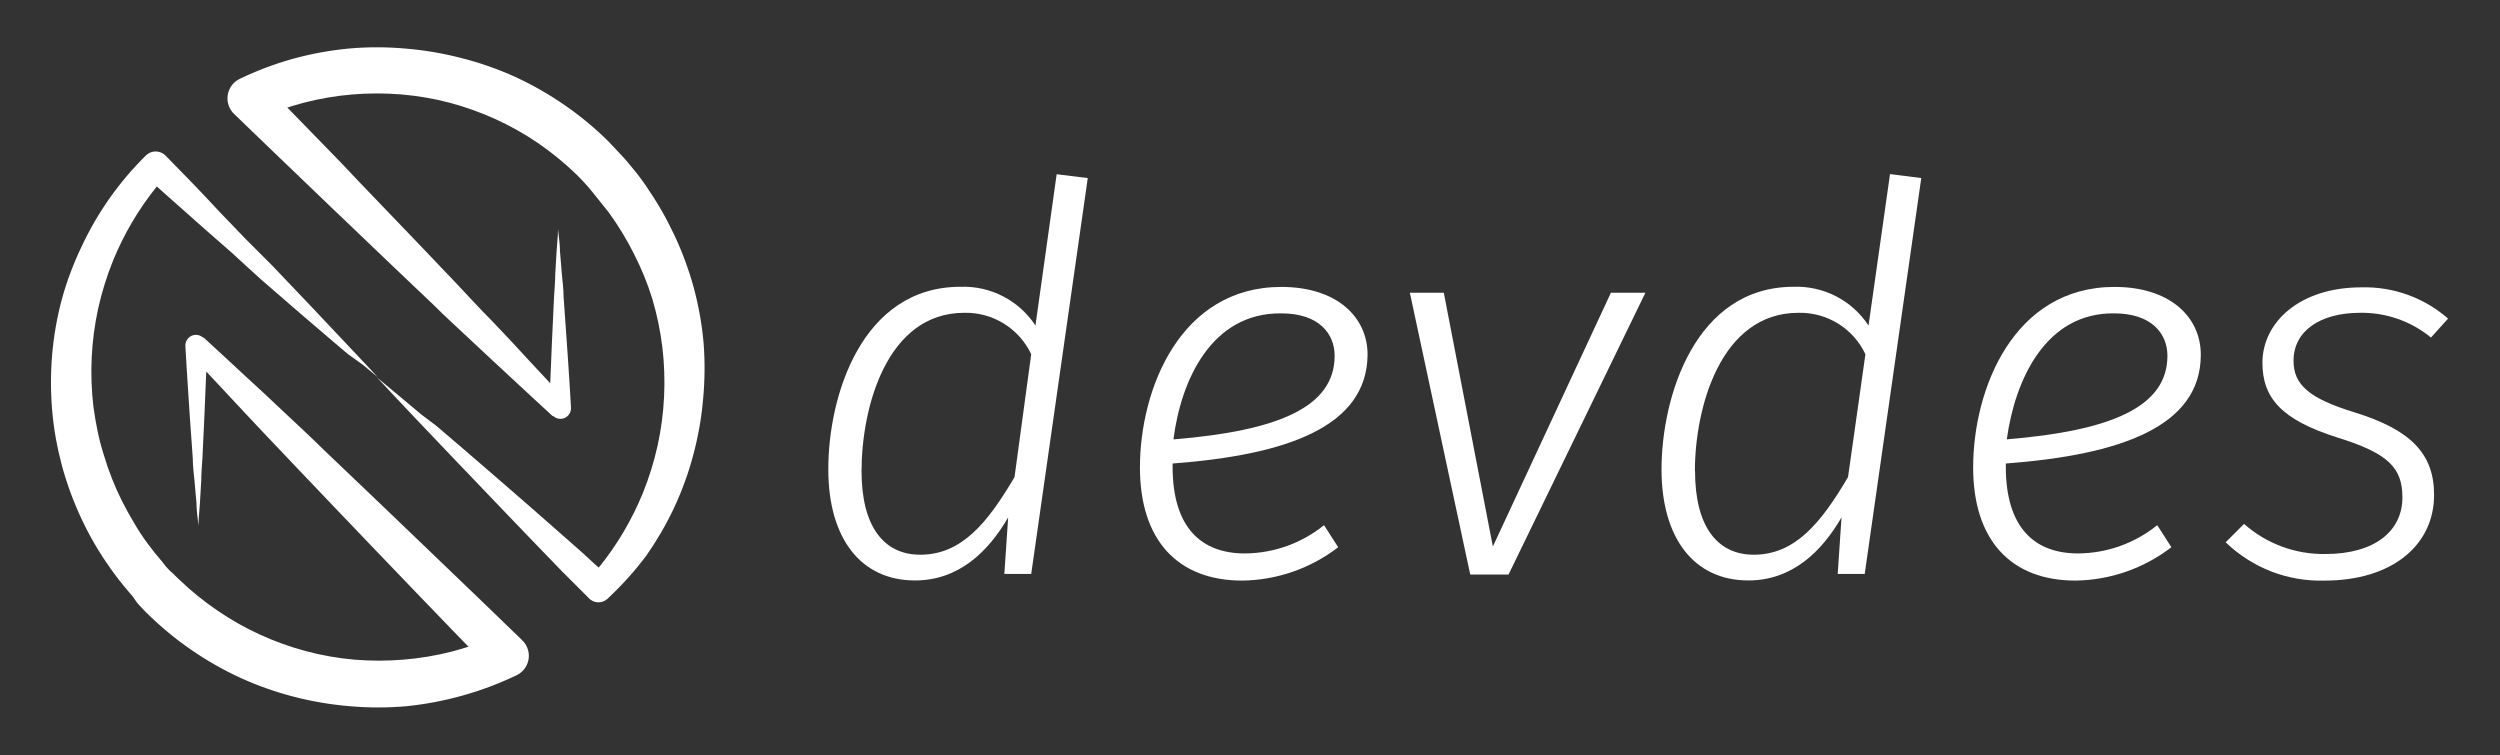 <?xml version="1.0" encoding="UTF-8" standalone="no"?><!DOCTYPE svg PUBLIC "-//W3C//DTD SVG 1.1//EN" "http://www.w3.org/Graphics/SVG/1.1/DTD/svg11.dtd"><svg width="100%" height="100%" viewBox="0 0 1079 326" version="1.1" xmlns="http://www.w3.org/2000/svg" xmlns:xlink="http://www.w3.org/1999/xlink" xml:space="preserve" xmlns:serif="http://www.serif.com/" style="fill-rule:evenodd;clip-rule:evenodd;stroke-linejoin:round;stroke-miterlimit:2;"><rect x="0" y="0" width="1079" height="326" fill="#333333" stroke="none"/><g><g><path d="M225.375,276.311l-17.123,-16.551l-17.121,-16.437l-17.123,-16.438l-17.122,-16.38l-17.122,-16.323c-5.708,-5.708 -11.415,-10.845 -17.123,-16.268l-8.619,-8.104l-8.675,-7.99l-8.674,-8.048l-8.733,-8.047l-0.285,0c-1.857,-1.707 -4.745,-1.587 -6.452,0.269c-0.844,0.918 -1.277,2.14 -1.197,3.384l0.571,9.703l1.256,19.405l0.684,9.702l0.686,9.703c0,3.253 0.456,6.507 0.741,9.702l0.856,9.589c0,3.254 0.572,6.507 0.857,9.703c0,-3.253 0.456,-6.506 0.627,-9.76l0.571,-9.76c0,-3.253 0.342,-6.506 0.513,-9.759l0.458,-9.76l0.456,-9.76l0.4,-9.76l0.342,-7.933l0.513,0.513l8.106,8.676l8.104,8.676l8.105,8.617c5.422,5.708 10.786,11.415 16.265,17.123l16.325,17.122l16.379,17.123l16.438,17.122l16.494,17.123l6.45,6.62c-2.397,0.761 -4.814,1.465 -7.248,2.113c-6.851,1.758 -13.84,2.923 -20.89,3.481c-7.027,0.589 -14.091,0.589 -21.117,0c-7.037,-0.614 -14.007,-1.836 -20.833,-3.654c-6.81,-1.813 -13.454,-4.2 -19.862,-7.134c-6.415,-2.924 -12.564,-6.399 -18.378,-10.387c-5.865,-3.979 -11.383,-8.447 -16.494,-13.356l-0.856,-0.799l-1.028,-1.027l-1.027,-1.027l-1.084,-0.914l-1.77,-1.883l-1.541,-1.998c-2.32,-2.663 -4.528,-5.421 -6.62,-8.276c-2.093,-2.853 -3.995,-5.783 -5.708,-8.789c-1.826,-3.006 -3.539,-6.107 -5.136,-9.303c-3.155,-6.326 -5.753,-12.914 -7.763,-19.691c-1.103,-3.424 -2.017,-6.906 -2.74,-10.445c-0.723,-3.538 -1.312,-7 -1.768,-10.387c-1.699,-14.208 -1.005,-28.6 2.054,-42.577c1.561,-7.014 3.699,-13.887 6.392,-20.548c4.707,-11.534 11.071,-22.321 18.892,-32.019l19.862,17.637l12.443,10.901l6.22,5.707l6.279,5.707l12.499,10.845l6.278,5.422l6.279,5.365l6.277,5.365l6.336,5.365l6.506,4.68l6.392,5.308l-5.707,-6.107l-5.708,-6.05l-5.706,-6.049l-5.708,-6.051l-5.707,-6.049l-5.708,-5.993l-11.415,-11.986l-5.708,-5.707l-5.707,-5.708l-11.414,-11.871c-7.649,-8.334 -15.468,-16.267 -23.116,-24.086c-2.332,-2.348 -6.127,-2.361 -8.475,-0.029l-0.029,0.029c-11.455,11.289 -20.809,24.528 -27.624,39.096c-3.527,7.302 -6.392,14.904 -8.561,22.716c-2.109,7.832 -3.522,15.834 -4.224,23.914c-0.699,8.109 -0.699,16.263 0,24.371c0.342,4.072 0.876,8.105 1.598,12.1c0.723,3.995 1.618,7.971 2.683,11.928c2.149,7.84 4.976,15.479 8.447,22.83c3.479,7.419 7.624,14.506 12.385,21.175c2.359,3.348 4.87,6.582 7.534,9.702l1.998,2.34l2.054,2.912l1.027,1.141l0.971,1.027l0.97,1.028l1.141,1.141c5.824,5.777 12.146,11.029 18.892,15.696c6.749,4.681 13.891,8.768 21.346,12.214c7.466,3.419 15.221,6.17 23.172,8.219c7.933,2.064 16.03,3.439 24.201,4.108c8.164,0.724 16.376,0.724 24.541,0c8.205,-0.837 16.32,-2.384 24.257,-4.623c7.843,-2.187 15.482,-5.052 22.83,-8.561c4.731,-2.003 6.943,-7.463 4.939,-12.193c-0.495,-1.17 -1.225,-2.225 -2.143,-3.103" style="fill:#fff;fill-rule:nonzero;"/><path d="M303.681,148.122c-0.711,-8.12 -2.143,-16.162 -4.279,-24.028c-2.15,-7.841 -4.976,-15.479 -8.448,-22.831c-1.769,-3.709 -3.653,-7.362 -5.708,-10.9c-2.054,-3.539 -4.338,-7.078 -6.678,-10.503c-2.34,-3.424 -4.908,-6.562 -7.533,-9.702c-2.626,-3.139 -5.708,-6.107 -8.333,-9.017c-5.818,-5.783 -12.141,-11.035 -18.892,-15.696c-6.748,-4.683 -13.889,-8.77 -21.345,-12.214c-7.574,-3.446 -15.445,-6.197 -23.515,-8.219c-7.86,-2.032 -15.88,-3.388 -23.971,-4.052c-8.165,-0.728 -16.378,-0.728 -24.543,0c-8.16,0.787 -16.238,2.277 -24.143,4.451c-7.847,2.202 -15.485,5.086 -22.829,8.619c-4.653,2.254 -6.596,7.853 -4.343,12.505c0.473,0.976 1.113,1.863 1.889,2.619l17.122,16.495l17.122,16.437l8.561,8.22l8.563,8.161l17.121,16.38l17.123,16.267c5.707,5.707 11.415,10.844 17.122,16.209l8.676,8.104l8.674,8.048l8.676,8.048l8.733,8.048l0.285,0c1.856,1.707 4.744,1.586 6.452,-0.27c0.843,-0.917 1.276,-2.14 1.196,-3.384l-0.571,-9.702l-0.627,-9.703l-0.629,-9.132l-0.684,-9.702l-0.685,-9.704c0,-3.253 -0.457,-6.506 -0.743,-9.703l-0.798,-9.702c0,-3.253 -0.571,-6.507 -0.857,-9.703c0,3.253 -0.457,6.507 -0.627,9.76l-0.571,9.761c0,3.252 -0.343,6.505 -0.514,9.759l-0.913,19.519l-0.4,9.76l-0.342,7.99l-0.514,-0.57l-8.104,-8.676l-8.219,-8.903l-8.162,-8.619c-5.707,-5.707 -10.844,-11.414 -16.266,-17.122l-16.323,-17.122l-16.438,-17.123l-8.219,-8.561l-8.218,-8.675l-16.552,-17.008l-6.45,-6.621c2.398,-0.761 4.814,-1.465 7.249,-2.112c6.849,-1.778 13.837,-2.961 20.889,-3.538c7.047,-0.587 14.13,-0.587 21.175,0c7.035,0.595 14.006,1.797 20.832,3.595c6.809,1.819 13.453,4.206 19.863,7.135c6.415,2.923 12.564,6.398 18.377,10.387c5.825,4.007 11.304,8.494 16.381,13.412c2.548,2.474 4.965,5.137 7.248,7.991c2.283,2.854 4.491,5.612 6.621,8.276c4.176,5.709 7.861,11.762 11.015,18.093c3.174,6.192 5.809,12.647 7.877,19.291c2.01,6.814 3.459,13.781 4.338,20.832c1.694,14.208 0.999,28.599 -2.055,42.578c-1.561,7.013 -3.699,13.886 -6.393,20.547c-4.741,11.56 -11.143,22.365 -19.006,32.076l-1.313,-1.142l-6.22,-5.708l-12.442,-10.957l-12.443,-10.902l-12.499,-10.844l-12.557,-10.844l-12.613,-10.788l-6.506,-4.908l-12.672,-10.615l-6.391,-5.309l5.708,6.107l5.706,6.051l5.708,6.049l5.707,5.993l11.415,11.986l11.415,11.929l11.414,11.928l11.416,11.872l11.415,11.814l11.415,11.415c2.12,2.332 5.73,2.504 8.063,0.385c0.133,-0.122 0.261,-0.251 0.384,-0.385c5.953,-5.569 11.415,-11.641 16.323,-18.15c4.622,-6.585 8.67,-13.555 12.1,-20.832c3.437,-7.346 6.207,-14.987 8.275,-22.831c2.106,-7.832 3.52,-15.834 4.224,-23.913c0.767,-8.065 0.844,-16.18 0.228,-24.257" style="fill:#fff;fill-rule:nonzero;"/></g><g><path d="M371.842,203.349c0,23.739 9.521,36.065 25.325,36.065c17.88,0 29.048,-13.73 40.703,-33.502l7.201,-53.03c-5.24,-11.114 -16.518,-18.115 -28.803,-17.88c-33.686,-0.061 -44.426,41.13 -44.426,68.347m97.639,-126.503l-24.41,170.868l-11.594,0l1.647,-24.41c-8.604,14.89 -21.419,27.217 -40.215,27.217c-23.494,0 -37.407,-18.307 -37.407,-47.904c-0.061,-31.611 14.34,-78.843 57.058,-78.843c12.962,-0.463 25.225,5.877 32.343,16.721l9.153,-65.296l13.425,1.647Z" style="fill:#fff;fill-rule:nonzero;"/><path d="M506.767,189.619c45.097,-3.722 69.263,-13.974 69.263,-36.065c0,-9.52 -6.775,-18.307 -23.007,-18.307c-30.024,-0.305 -43.266,28.559 -46.562,54.372l0.306,0Zm-0.671,10.436l0,1.403c0,26.484 12.57,37.408 31.183,37.408c12.445,-0.079 24.494,-4.383 34.174,-12.205l6.102,9.52c-11.87,9.15 -26.388,14.204 -41.375,14.401c-28.132,0 -44.181,-17.697 -44.181,-48.819c0,-33.929 17.453,-77.928 61.024,-77.928c23.738,0 37.224,12.815 37.224,29.292c-0.304,31.122 -34.905,43.205 -84.151,46.928" style="fill:#fff;fill-rule:nonzero;"/><path d="M651.089,247.958l-16.538,0l-26.057,-121.621l14.646,0l21.176,109.538l50.955,-109.538l14.889,0l-59.071,121.621Z" style="fill:#fff;fill-rule:nonzero;"/><path d="M731.58,203.349c0,23.739 9.52,36.065 25.325,36.065c17.88,0 29.048,-13.73 40.703,-33.502l7.506,-53.03c-5.239,-11.114 -16.517,-18.115 -28.804,-17.88c-33.806,-0.061 -44.791,41.13 -44.791,68.347l0.061,0Zm97.639,-126.503l-24.41,170.868l-11.656,0l1.649,-24.41c-8.605,14.89 -21.42,27.217 -40.215,27.217c-23.495,0 -37.47,-18.307 -37.47,-47.904c0,-31.611 14.647,-78.843 56.997,-78.843c12.962,-0.463 25.226,5.877 32.343,16.721l9.275,-65.357l13.487,1.708Z" style="fill:#fff;fill-rule:nonzero;"/><path d="M866.138,189.619c45.097,-3.722 69.323,-13.974 69.323,-36.065c0,-9.52 -6.773,-18.307 -23.006,-18.307c-29.536,-0.305 -42.778,28.559 -46.317,54.372m-0.428,10.436l0,1.403c0,26.484 12.572,37.408 31.184,37.408c12.445,-0.079 24.494,-4.383 34.174,-12.205l6.102,9.52c-11.872,9.146 -26.388,14.199 -41.375,14.401c-28.132,0 -44.18,-17.697 -44.18,-48.819c0,-33.929 17.452,-77.928 61.023,-77.928c23.738,0 37.225,12.815 37.225,29.292c0,31.122 -34.906,43.205 -84.153,46.928" style="fill:#fff;fill-rule:nonzero;"/><path d="M1056.59,137.505l-7.384,8.177c-8.59,-7.052 -19.399,-10.835 -30.512,-10.679c-17.453,0 -28.803,7.933 -28.803,20.687c0,10.435 6.773,16.294 26.484,22.335c23.983,7.445 34.174,17.697 34.174,35.577c0,21.846 -18.308,36.981 -47.233,36.981c-15.888,0.485 -31.297,-5.48 -42.717,-16.538l7.933,-7.933c9.66,8.568 22.179,13.206 35.089,12.998c21.419,0 33.258,-10.008 33.258,-24.41c0,-12.815 -6.102,-19.039 -27.888,-25.813c-24.41,-7.689 -32.526,-17.209 -32.526,-32.342c0,-17.209 15.806,-32.526 42.717,-32.526c13.722,-0.371 27.08,4.444 37.408,13.486" style="fill:#fff;fill-rule:nonzero;"/></g></g></svg>